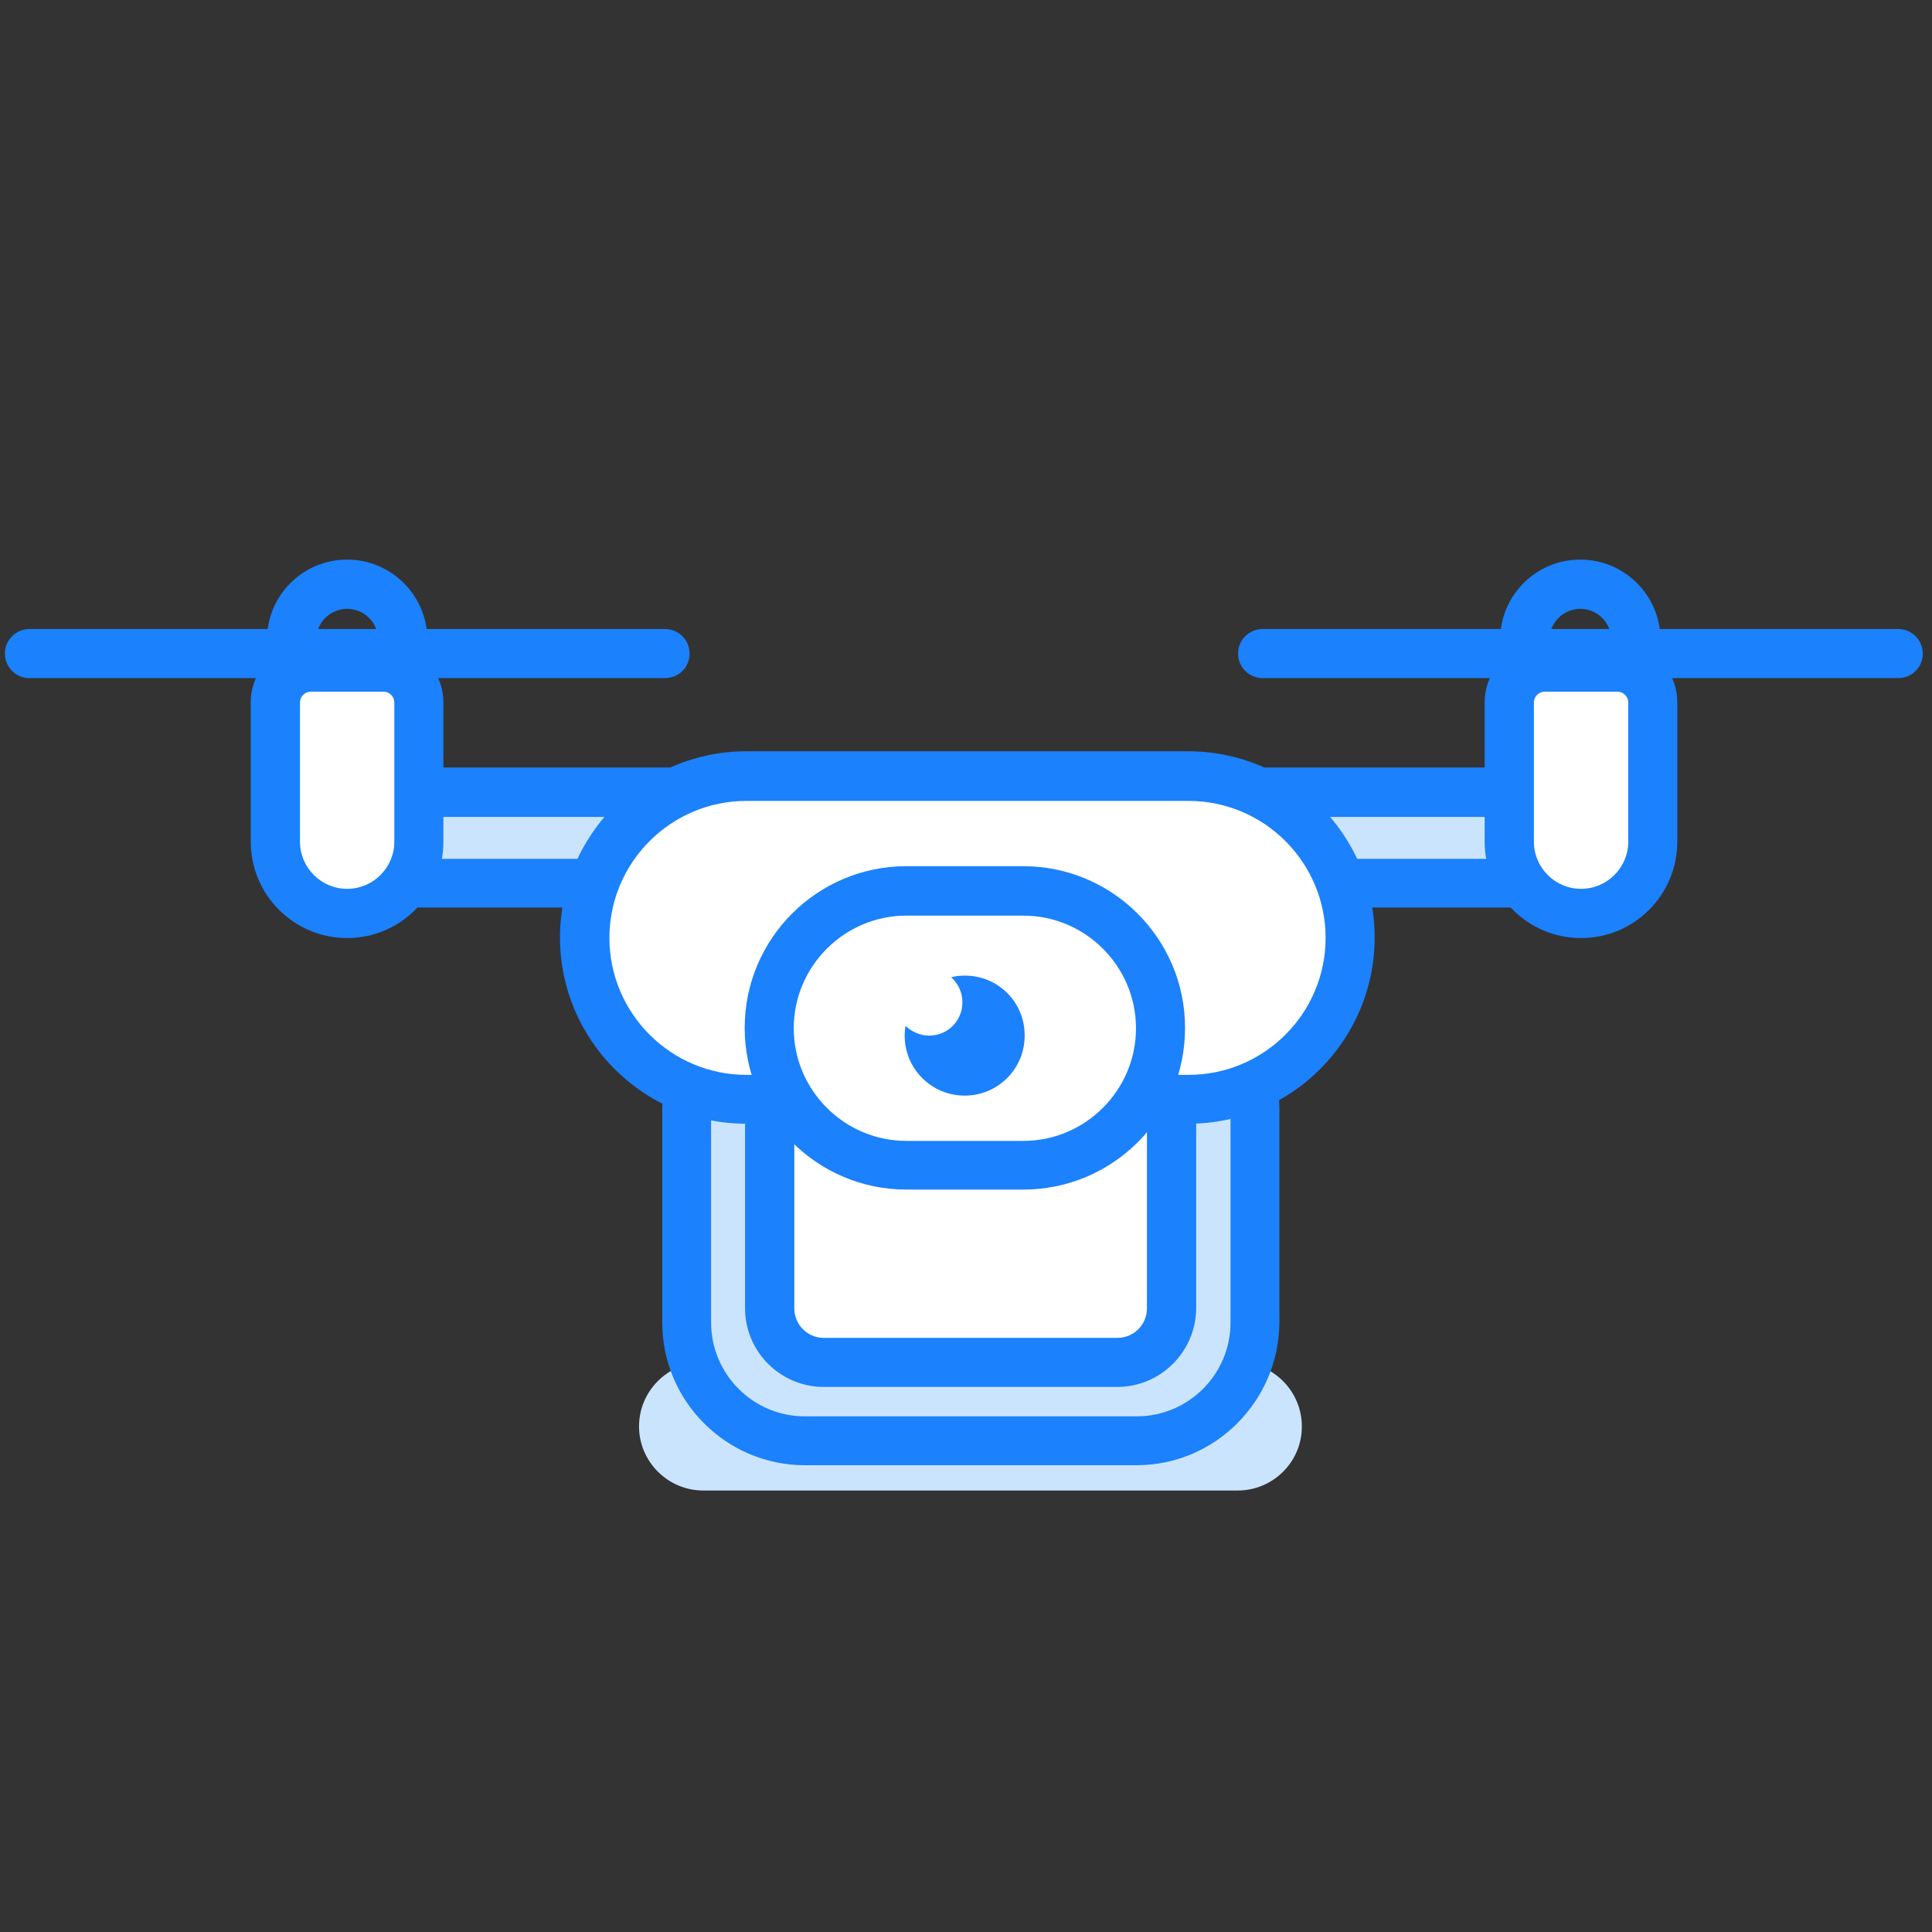 <?xml version="1.0" standalone="no"?><!DOCTYPE svg PUBLIC "-//W3C//DTD SVG 1.1//EN" "http://www.w3.org/Graphics/SVG/1.1/DTD/svg11.dtd"><svg t="1627830079859" class="icon" viewBox="0 0 1024 1024" version="1.1" xmlns="http://www.w3.org/2000/svg" p-id="1704" id="mx_n_1627830079863" xmlns:xlink="http://www.w3.org/1999/xlink" width="200" height="200"><rect x="0" y="0" width="1024" height="1024" fill="#333333" stroke="none"/><defs><style type="text/css"></style></defs><path d="M352.6 359.4h-337c-7.2 0-13-5.8-13-13s5.8-13 13-13h336.9c7.2 0 13 5.8 13 13 0.1 7.2-5.8 13-12.9 13zM1006.2 359.4h-337c-7.2 0-13-5.8-13-13s5.8-13 13-13h336.9c7.2 0 13 5.8 13 13 0.1 7.2-5.8 13-12.9 13z" fill="#1B81FC" p-id="1705"></path><path d="M847.4 468H174c-13.3 0-24.1-10.8-24.1-24.1s10.8-24.1 24.1-24.1h673.5c13.3 0 24.1 10.8 24.1 24.1-0.3 13.3-11.1 24.1-24.2 24.1z" fill="#CBE4FE" p-id="1706"></path><path d="M847.4 481H174c-20.5 0-37.1-16.6-37.1-37.1s16.6-37.1 37.1-37.1h673.5c20.5 0 37.1 16.6 37.1 37.1-0.1 20.4-16.8 37.1-37.2 37.1zM174 433c-6.2 0-11.1 5-11.1 11.1 0 6.2 5 11.1 11.1 11.1h673.5c6.2 0 11.1-5 11.1-11.1 0-6.2-5-11.1-11.1-11.1H174z" fill="#1B81FC" p-id="1707"></path><path d="M184 484.2c-20.9 0-38-17.1-38-38v-73.9c0-10.5 8.5-18.7 18.7-18.7h38.5c10.5 0 18.7 8.5 18.7 18.7v73.8c0.1 21.1-16.8 38.1-37.9 38.1z" fill="#FFFFFF" p-id="1708"></path><path d="M184 497.2c-28.2 0-51.1-22.9-51.1-51.1v-73.8c0-17.6 14.3-31.8 31.8-31.8h38.5c17.6 0 31.8 14.3 31.8 31.8v73.8c0.1 28.2-22.9 51.1-51 51.1z m-19.3-130.6c-3.1 0-5.7 2.6-5.7 5.7v73.8c0 13.8 11.2 25 25 25s25-11.2 25-25v-73.8c0-3.1-2.6-5.7-5.7-5.7h-38.6z" fill="#1B81FC" p-id="1709"></path><path d="M656 790H372.7c-18.6 0-34-15.2-34-34 0-18.6 15.2-34 34-34H656c18.6 0 34 15.2 34 34 0.1 18.8-15.3 34-34 34z" fill="#CBE4FE" p-id="1710"></path><path d="M838 484.2c-20.9 0-38-17.1-38-38v-73.9c0-10.5 8.5-18.7 18.7-18.7h38.5c10.5 0 18.7 8.5 18.7 18.7v73.8c0.1 21.1-16.8 38.1-37.9 38.1z" fill="#FFFFFF" p-id="1711"></path><path d="M838 497.2c-28.2 0-51.1-22.9-51.1-51.1v-73.8c0-17.6 14.3-31.8 31.8-31.8h38.5c17.6 0 31.8 14.3 31.8 31.8v73.8c0 28.2-22.8 51.1-51 51.1z m-19.3-130.6c-3.1 0-5.7 2.6-5.7 5.7v73.8c0 13.8 11.2 25 25 25s25-11.2 25-25v-73.8c0-3.1-2.6-5.7-5.7-5.7h-38.6z" fill="#1B81FC" p-id="1712"></path><path d="M602.4 763.5H426.6c-34.4 0-62.7-28.2-62.7-62.7V587.7c0-34.4 28.2-62.7 62.7-62.7h175.9c34.4 0 62.7 28.2 62.7 62.7v113.2c-0.4 34.4-28.4 62.6-62.8 62.6z" fill="#CBE4FE" p-id="1713"></path><path d="M602.4 776.6H426.6c-41.7 0-75.6-34-75.6-75.6V587.7c0-41.7 34-75.6 75.6-75.6h175.9c41.7 0 75.6 34 75.6 75.6v113.2c-0.2 41.7-34.1 75.7-75.7 75.7zM426.6 538.1c-27.3 0-49.7 22.2-49.7 49.7V701c0 27.3 22.2 49.7 49.7 49.7h175.9c27.3 0 49.7-22.2 49.7-49.7V587.7c0-27.3-22.2-49.7-49.7-49.7H426.6v0.1z" fill="#1B81FC" p-id="1714"></path><path d="M592.2 722.1H436.6c-15.7 0-28.6-12.9-28.6-28.6V582.1c0-15.7 12.9-28.6 28.6-28.6h155.7c15.7 0 28.6 12.9 28.6 28.6v111.3c0 15.8-13 28.7-28.7 28.7z" fill="#FFFFFF" p-id="1715"></path><path d="M592.2 735.1H436.6c-22.9 0-41.7-18.6-41.7-41.7V582.1c0-22.9 18.6-41.7 41.7-41.7h155.7c22.9 0 41.7 18.6 41.7 41.7v111.3c-0.1 23-18.9 41.7-41.8 41.7zM436.6 566.6c-8.6 0-15.6 7-15.6 15.6v111.3c0 8.6 7 15.6 15.6 15.6h155.7c8.6 0 15.6-7 15.6-15.6V582.3c0-8.6-7-15.6-15.6-15.6H436.6z" fill="#1B81FC" p-id="1716"></path><path d="M226.5 339.1h-26.1c0-9.1-7.4-16.4-16.4-16.4s-16.4 7.4-16.4 16.4h-26.1c0-23.5 19-42.5 42.5-42.5s42.5 19.1 42.5 42.5z" fill="#1B81FC" p-id="1717"></path><path d="M629.9 582.6H395.5c-47 0-85.6-38.5-85.6-85.6 0-47 38.5-85.6 85.6-85.6h234.4c47 0 85.6 38.5 85.6 85.6 0.1 47.1-38.3 85.6-85.6 85.6z" fill="#FFFFFF" p-id="1718"></path><path d="M629.9 595.6H395.5c-54.3 0-98.7-44.3-98.7-98.7s44.3-98.7 98.7-98.7h234.4c54.3 0 98.7 44.3 98.7 98.7s-44.2 98.7-98.7 98.7zM395.6 424.5c-40 0-72.6 32.6-72.6 72.6s32.6 72.6 72.6 72.6H630c40 0 72.6-32.6 72.6-72.6S670 424.5 630 424.5H395.6z" fill="#1B81FC" p-id="1719"></path><path d="M880.1 339.1H854c0-9.1-7.4-16.4-16.4-16.4-9 0-16.4 7.4-16.4 16.4h-26.1c0-23.5 19-42.5 42.5-42.5s42.5 19.1 42.5 42.5z" fill="#1B81FC" p-id="1720"></path><path d="M542.4 617.5h-62c-40 0-72.7-32.7-72.7-72.7s32.7-72.7 72.7-72.7h62c40 0 72.7 32.7 72.7 72.7s-32.6 72.7-72.7 72.7z" fill="#FFFFFF" p-id="1721"></path><path d="M542.4 630.5h-62c-47.2 0-85.7-38.4-85.7-85.7s38.4-85.7 85.7-85.7h62c47.2 0 85.7 38.4 85.7 85.7 0.1 47.4-38.4 85.7-85.7 85.7z m-62-145.2c-32.8 0-59.7 26.8-59.7 59.7 0 32.8 26.8 59.7 59.7 59.7h62c32.8 0 59.7-26.8 59.7-59.7 0-32.8-26.8-59.7-59.7-59.7h-62z" fill="#1B81FC" p-id="1722"></path><path d="M511.5 517.1c-2.4 0-5 0.2-7.3 0.9 3.6 3.3 5.9 7.9 5.9 13.3 0 9.8-7.9 17.6-17.6 17.6-4.8 0-9.2-2-12.6-5.2-0.2 1.7-0.4 3.4-0.4 5.2 0 17.6 14.2 31.8 31.8 31.8s31.8-14.2 31.8-31.8c0.1-17.6-14-31.8-31.6-31.8z" fill="#1B81FC" p-id="1723"></path></svg>